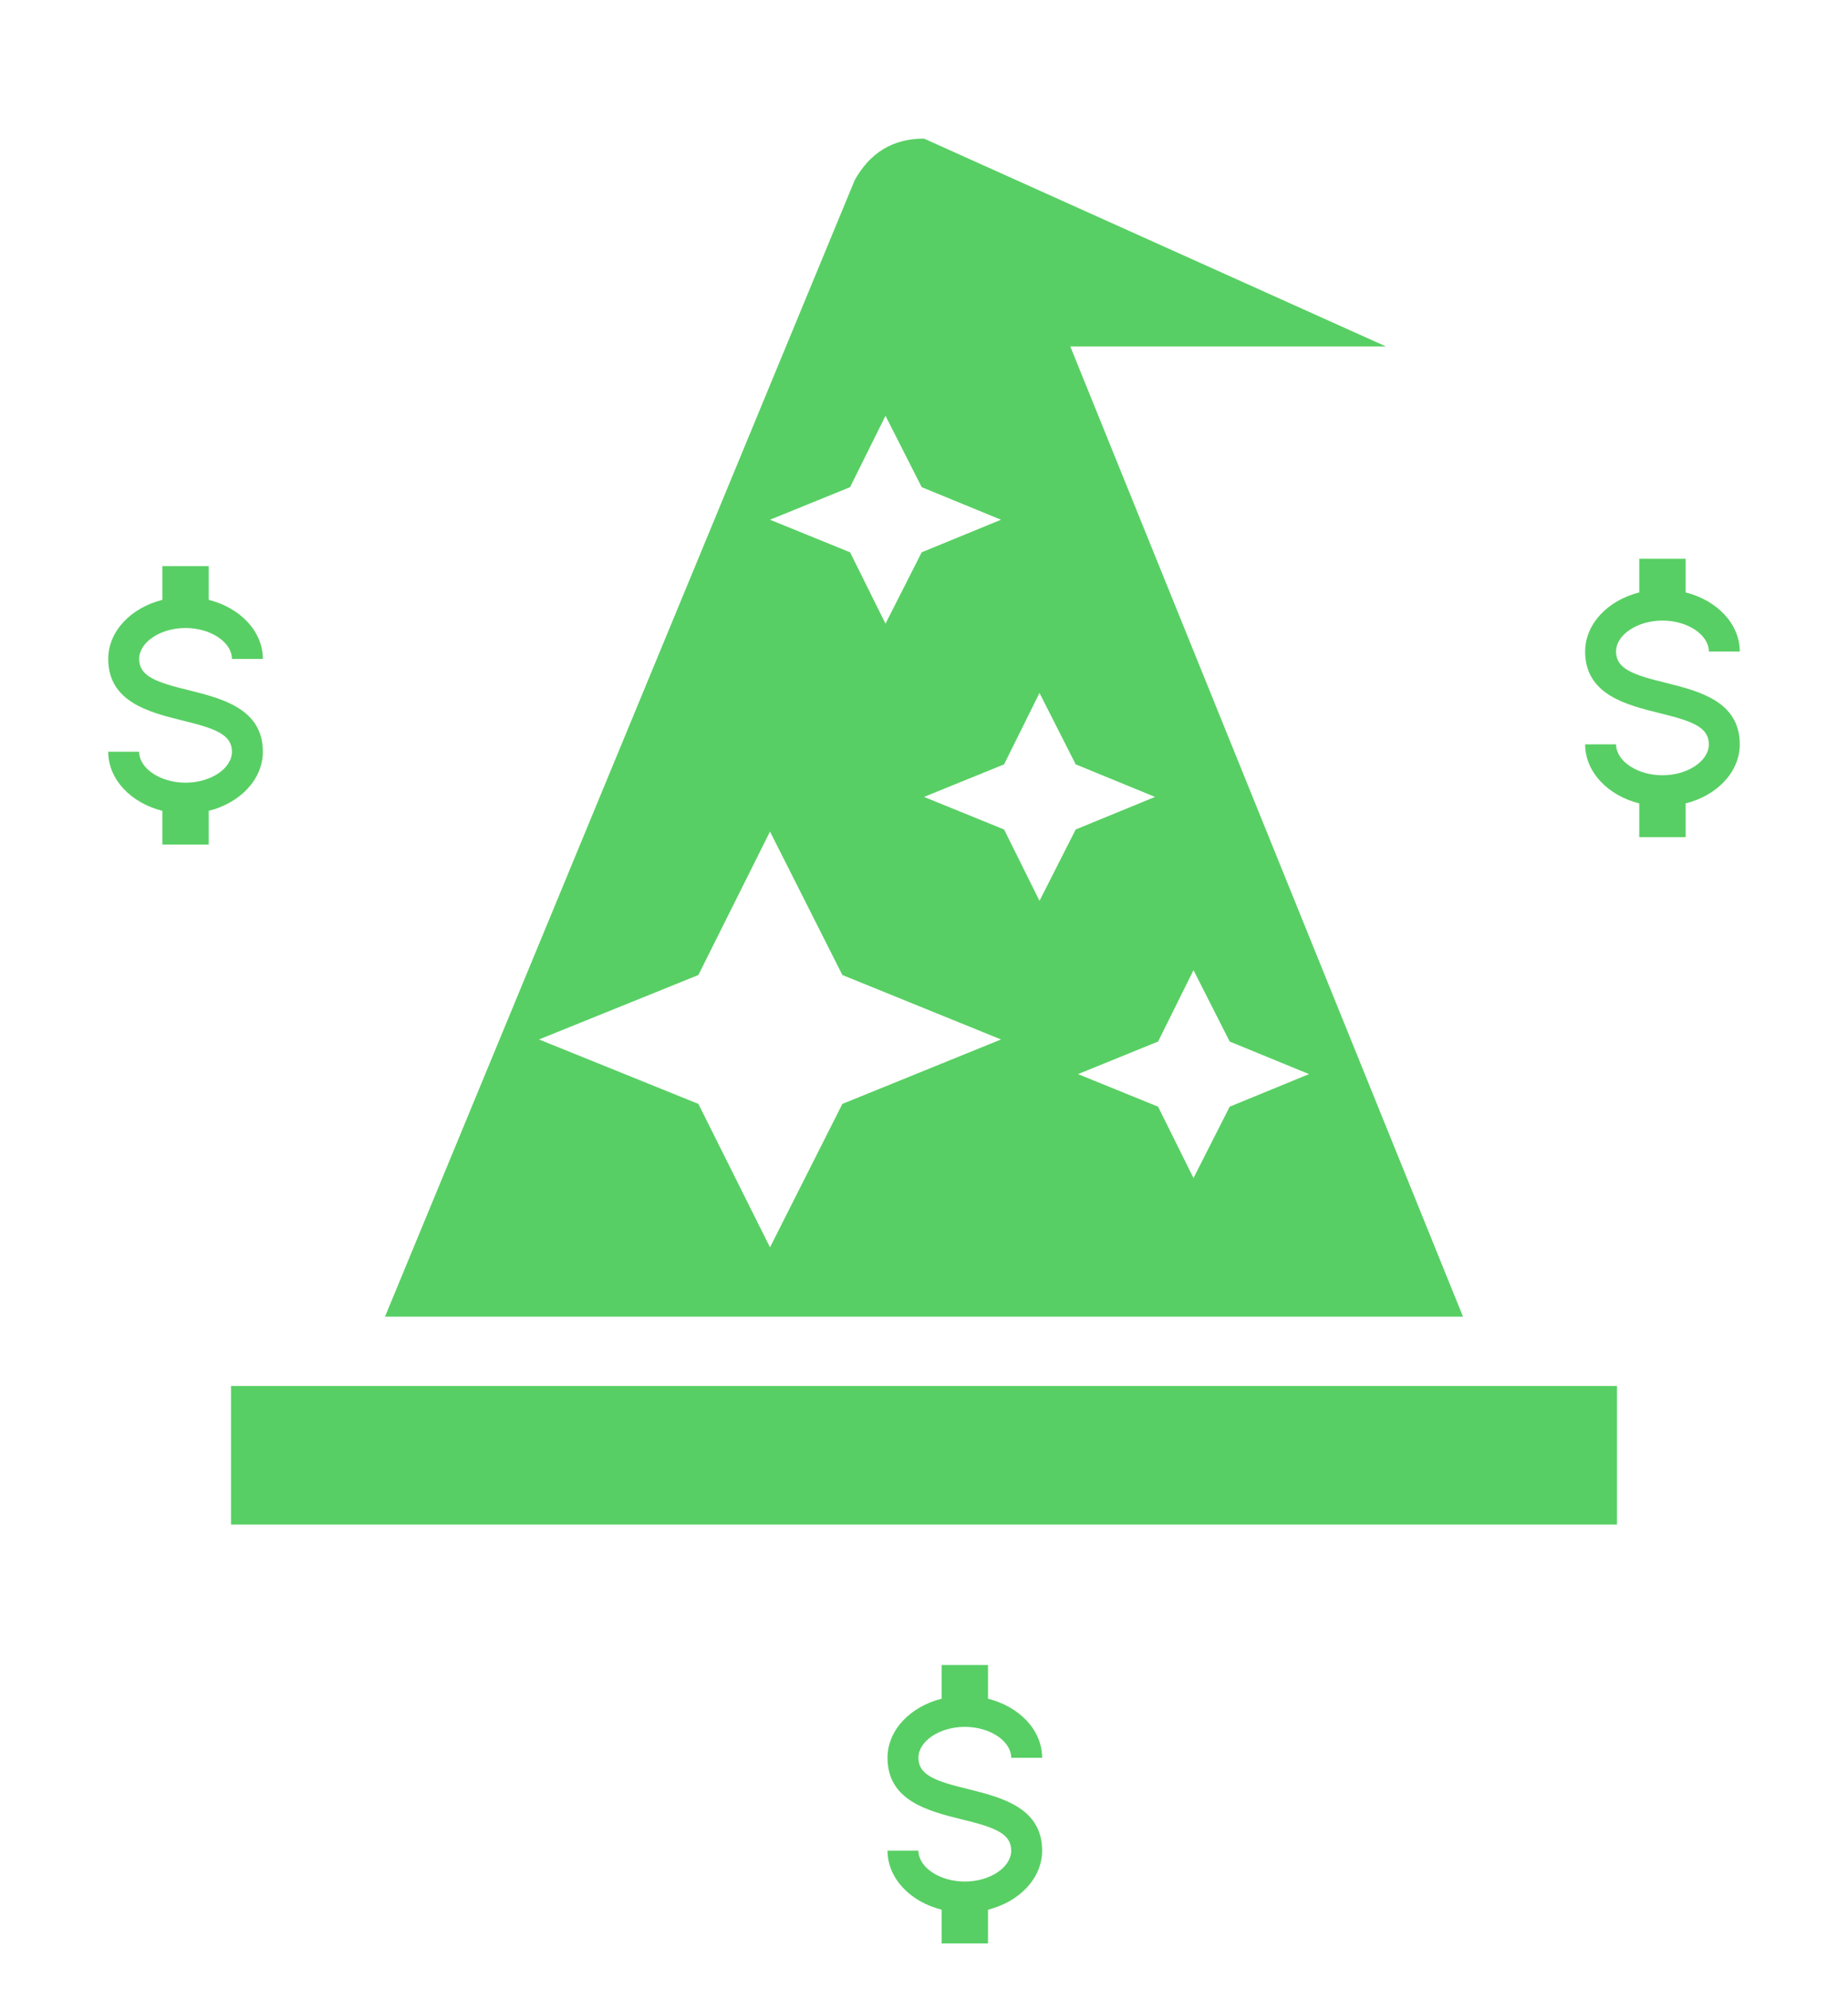 <svg width="249" height="268" viewBox="0 0 249 268" fill="none" xmlns="http://www.w3.org/2000/svg">
<path d="M217.875 205.333H31.125V186.667H217.875V205.333ZM197.125 177.333H51.875L115.163 24.267C117.238 20.533 120.35 18.667 124.5 18.667L186.75 46.667H144.212L197.125 177.333ZM103.75 70L114.54 74.387L119.312 84L124.189 74.387L134.875 70L124.189 65.613L119.312 56L114.54 65.613L103.75 70ZM134.875 140L113.502 131.32L103.75 112L94.101 131.32L72.625 140L94.101 148.68L103.75 168L113.502 148.68L134.875 140ZM144.939 111.72L155.625 107.333L144.939 102.947L140.062 93.333L135.29 102.947L124.5 107.333L135.29 111.72L140.062 121.333L144.939 111.72ZM165.689 149.053L176.375 144.667L165.689 140.28L160.812 130.667L156.04 140.28L145.25 144.667L156.04 149.053L160.812 158.667L165.689 149.053Z" fill="#58CF64"/>
<path d="M213.583 100.25H217.75C217.75 102.5 220.604 104.417 224 104.417C227.396 104.417 230.25 102.5 230.25 100.25C230.25 97.958 228.083 97.125 223.5 96.021C219.083 94.917 213.583 93.542 213.583 87.75C213.583 84.021 216.646 80.854 220.875 79.792V75.25H227.125V79.792C231.354 80.854 234.417 84.021 234.417 87.75H230.25C230.25 85.5 227.396 83.583 224 83.583C220.604 83.583 217.75 85.5 217.75 87.75C217.75 90.042 219.917 90.875 224.5 91.979C228.917 93.083 234.417 94.458 234.417 100.25C234.417 103.979 231.354 107.146 227.125 108.208V112.75H220.875V108.208C216.646 107.146 213.583 103.979 213.583 100.25Z" fill="#58CF64"/>
<path d="M14.584 101.25H18.75C18.75 103.5 21.604 105.417 25 105.417C28.396 105.417 31.25 103.5 31.25 101.25C31.25 98.958 29.084 98.125 24.5 97.021C20.084 95.917 14.584 94.542 14.584 88.75C14.584 85.021 17.646 81.854 21.875 80.792V76.25H28.125V80.792C32.354 81.854 35.417 85.021 35.417 88.75H31.25C31.25 86.5 28.396 84.583 25 84.583C21.604 84.583 18.75 86.5 18.75 88.75C18.75 91.042 20.917 91.875 25.5 92.979C29.917 94.083 35.417 95.458 35.417 101.25C35.417 104.979 32.354 108.146 28.125 109.208V113.75H21.875V109.208C17.646 108.146 14.584 104.979 14.584 101.25Z" fill="#58CF64"/>
<path d="M119.583 249.25H123.75C123.75 251.5 126.604 253.417 130 253.417C133.396 253.417 136.25 251.5 136.25 249.25C136.25 246.958 134.083 246.125 129.5 245.021C125.083 243.917 119.583 242.542 119.583 236.75C119.583 233.021 122.646 229.854 126.875 228.792V224.25H133.125V228.792C137.354 229.854 140.417 233.021 140.417 236.75H136.25C136.25 234.5 133.396 232.583 130 232.583C126.604 232.583 123.75 234.5 123.75 236.75C123.75 239.042 125.917 239.875 130.5 240.979C134.917 242.083 140.417 243.458 140.417 249.25C140.417 252.979 137.354 256.146 133.125 257.208V261.75H126.875V257.208C122.646 256.146 119.583 252.979 119.583 249.25Z" fill="#58CF64"/>
</svg>
